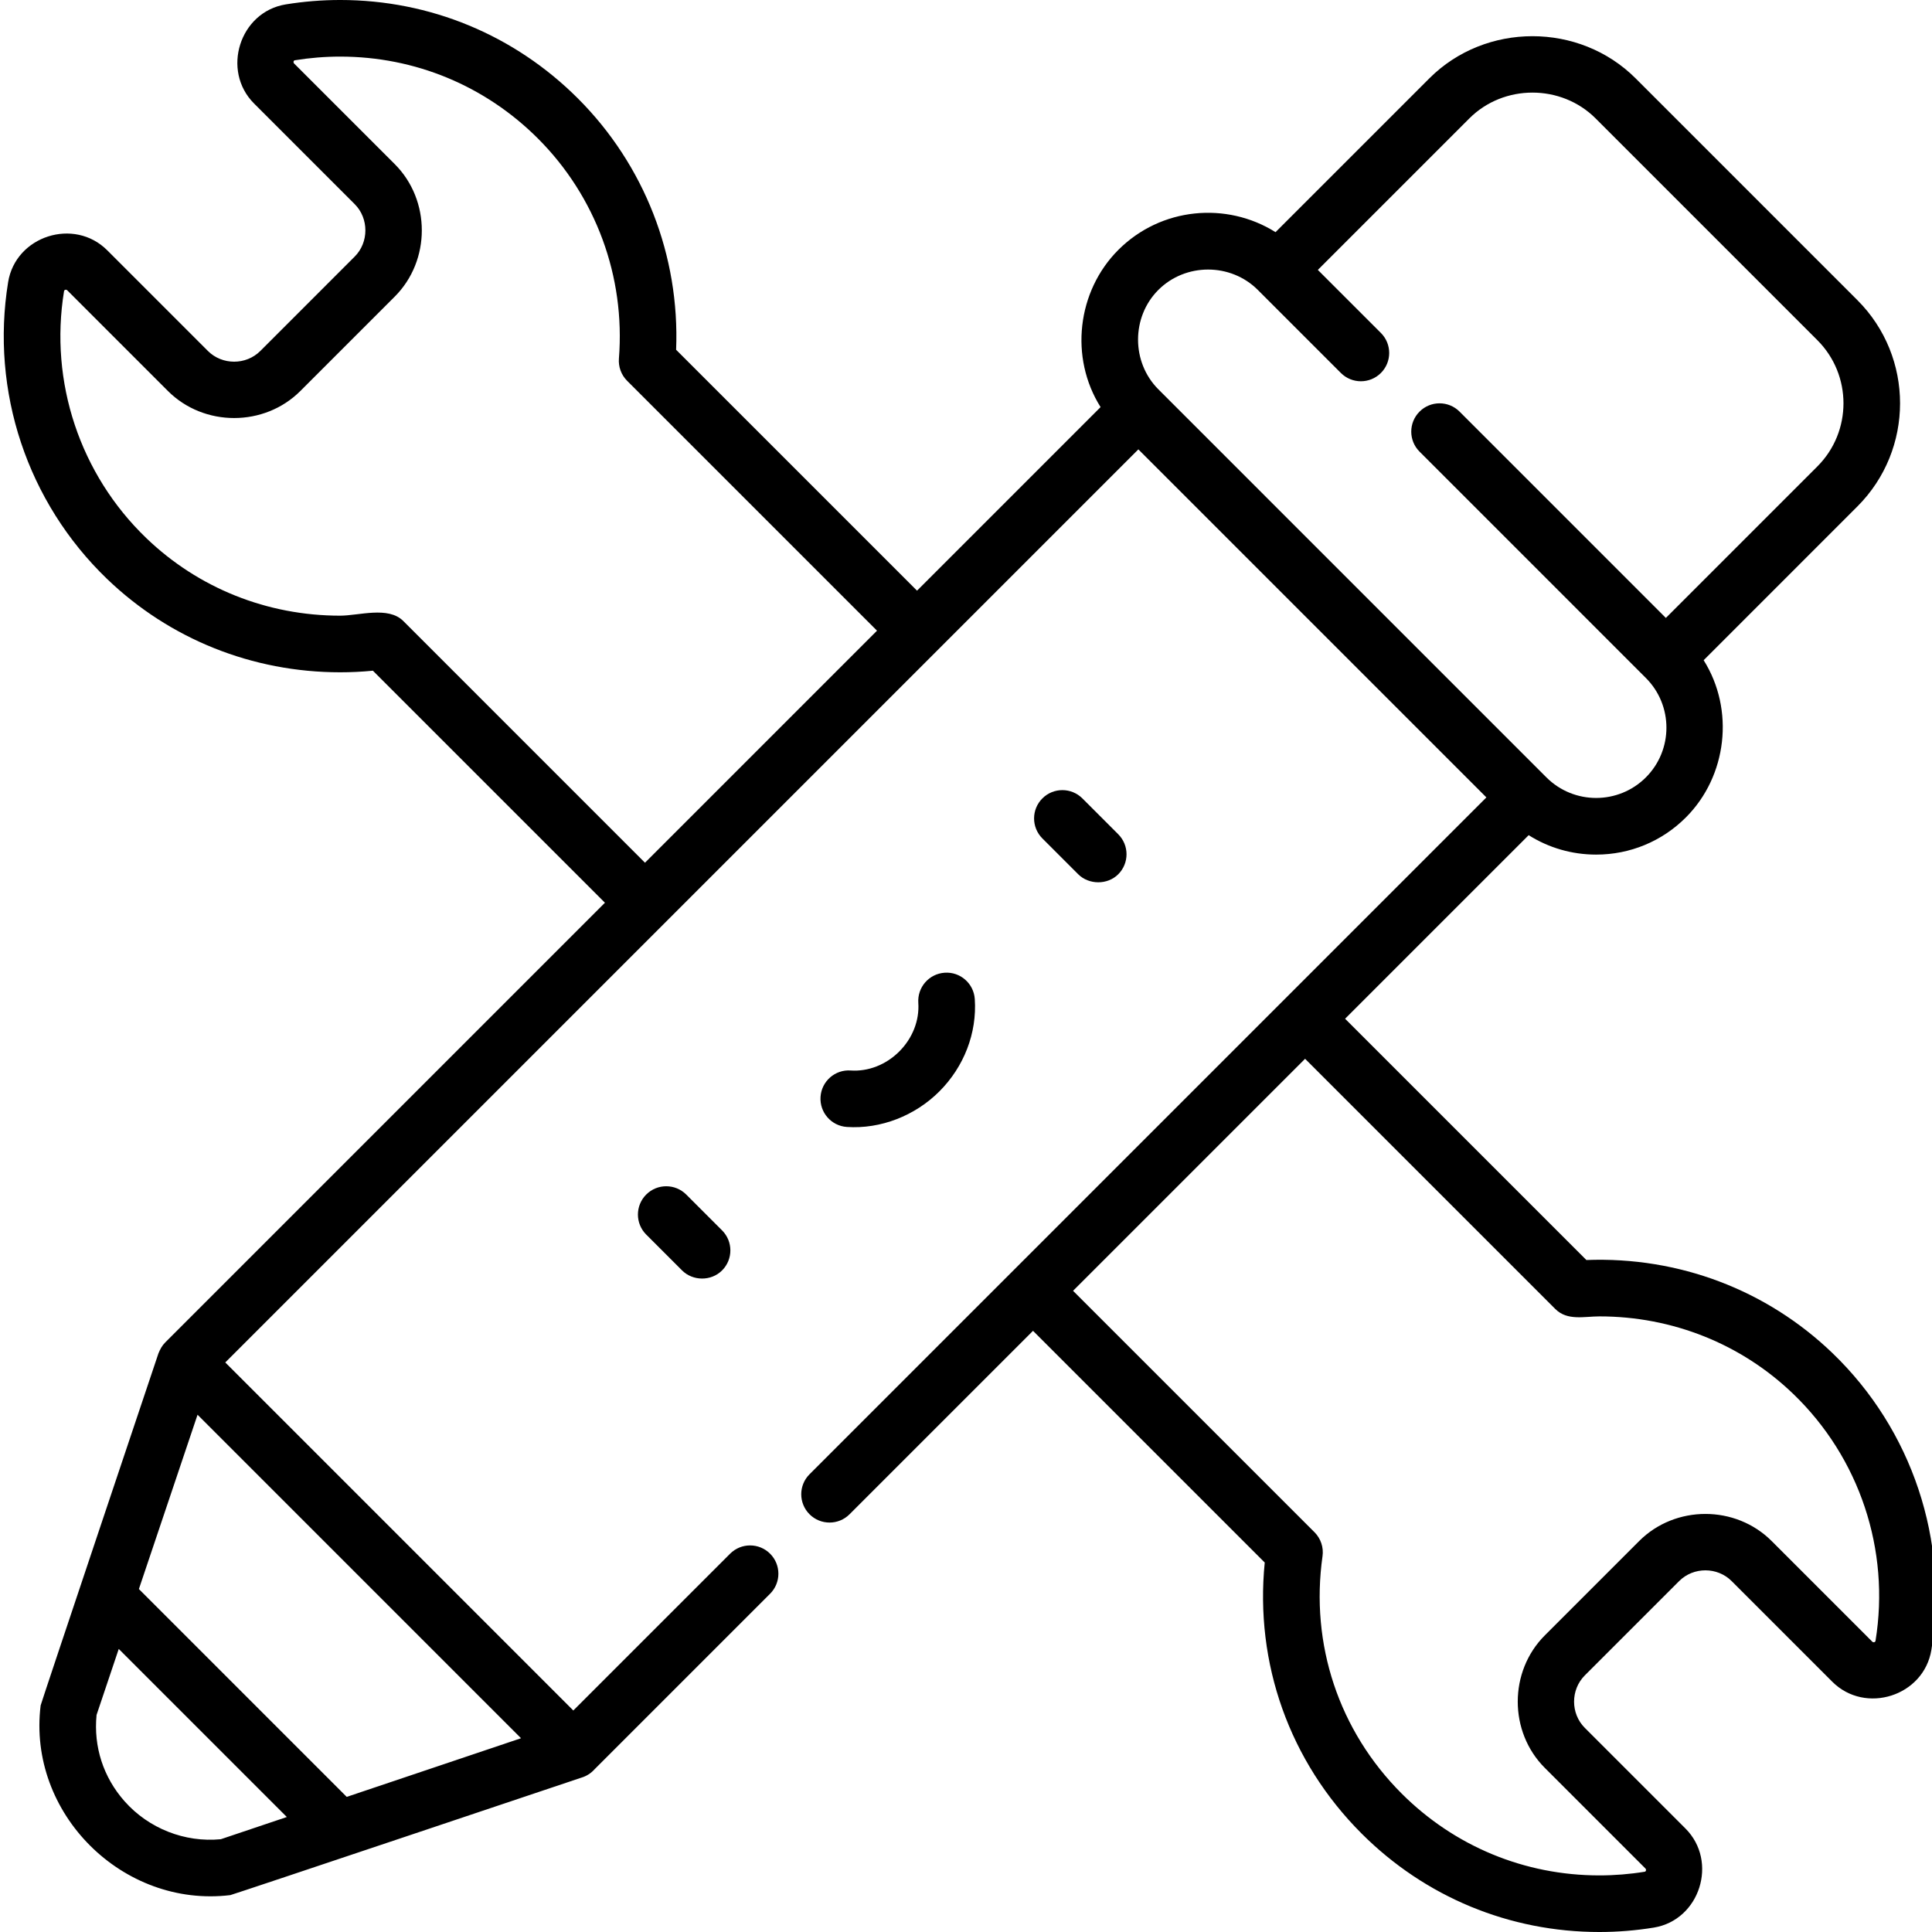 <svg height="512pt" viewBox="0 0 511 512" width="512pt" xmlns="http://www.w3.org/2000/svg"><path d="m170.754 316.566c-2.93 2.93-2.93 7.68 0 10.609l9.5 9.5c2.816 2.816 7.672 2.93 10.605 0 2.93-2.93 2.93-7.68 0-10.609l-9.5-9.5c-2.93-2.926-7.68-2.926-10.605 0zm0 0"/><path d="m290.539 233.816c1.93.004 3.871-.691 5.305-2.125 2.93-2.93 2.93-7.676 0-10.605l-9.5-9.5c-2.93-2.93-7.68-2.93-10.605 0-2.93 2.93-2.93 7.676 0 10.605 0 0 9.492 9.496 9.5 9.5 1.398 1.398 3.344 2.121 5.301 2.125zm0 0"/><path d="m224.934 283.691c-4.141-.289-7.707 2.848-7.984 6.98-.277 4.133 2.848 7.707 6.98 7.984 8.961.602 18.066-2.977 24.492-9.402 6.582-6.578 10.008-15.508 9.406-24.492-.277-4.133-3.852-7.273-7.988-6.98-4.133.277-7.258 3.852-6.98 7.984.312 4.668-1.523 9.363-5.043 12.883-3.52 3.52-8.219 5.355-12.883 5.043zm0 0"/><path d="m485.121 358.582c-17.406-16.734-40.691-25.598-65.211-24.664l-63.945-63.941 48.648-48.648c5.305 3.348 11.453 5.148 17.883 5.148 8.98 0 17.43-3.5 23.781-9.852 10.941-10.941 12.965-28.562 4.707-41.664l40.746-40.75c15.074-15.07 15.074-39.598 0-54.672 0 0-58.723-58.723-58.77-58.77-14.91-14.91-39.781-14.895-54.672 0l-40.758 40.754c-12.984-8.152-30.367-6.59-41.656 4.699-10.949 10.949-12.973 28.547-4.707 41.664l-48.645 48.645-63.844-63.84c.992-24.855-8.379-48.953-26.012-66.59-16.836-16.832-39.215-26.102-63.02-26.102-4.82 0-9.676.395-14.426 1.168-12.215 1.992-17.121 17.531-8.395 26.258 0 0 26.648 26.648 26.676 26.676 3.777 3.777 3.77 10.129 0 13.895 0 0-24.988 24.988-25.008 25.012-3.797 3.793-10.102 3.789-13.895 0 0 0-26.645-26.645-26.676-26.676-8.773-8.777-24.273-3.797-26.266 8.422-4.711 28.945 5.09 58.352 26.215 78.668 16.594 15.953 38.527 24.738 61.762 24.742 2.891 0 5.801-.141 8.691-.422l61.492 61.492s-116.523 116.523-116.527 116.527c-.836.836-1.367 1.824-1.805 2.91 0 0-31.148 92.766-31.211 93.281-3.543 28.594 21.734 53.734 50.27 50.27.508-.062 93.023-31.125 93.023-31.125 1.371-.402 2.574-1.184 3.5-2.223l46.52-46.52c2.926-2.93 2.926-7.676 0-10.605-2.93-2.93-7.68-2.93-10.605 0l-41.547 41.547-92.23-92.234 241.973-241.973 92.23 92.23-179.371 179.371c-2.93 2.93-2.93 7.676 0 10.605 2.93 2.93 7.68 2.93 10.605 0l48.621-48.617 61.406 61.406c-2.668 26.73 6.57 52.723 25.66 71.812 16.832 16.832 39.211 26.102 63.02 26.102 4.82 0 9.672-.395 14.426-1.168 12.234-1.996 17.121-17.527 8.391-26.258 0 0-26.656-26.652-26.676-26.676-3.793-3.793-3.785-10.105 0-13.895 0 0 24.988-24.984 25.012-25.008 3.789-3.789 10.105-3.789 13.895 0 0 0 26.652 26.652 26.672 26.672 8.766 8.77 24.273 3.816 26.266-8.422 4.711-28.945-5.09-58.352-26.215-78.664zm-427.098 128.828c-9.555.934-19.137-2.859-25.5-10.043-5.637-6.355-8.262-14.461-7.434-22.891l5.879-17.492 44.543 44.543zm79.555-26.762-46.191 15.543-55.078-55.082 15.543-46.191zm168.902-383.82c7.195-7.195 19.164-7.188 26.352 0l22.016 22.016c2.93 2.926 7.676 2.926 10.605 0 2.93-2.93 2.93-7.68 0-10.609l-16.711-16.707s40.109-40.113 40.152-40.152c9.117-9.121 24.348-9.109 33.457 0l58.773 58.773c9.223 9.223 9.223 24.234 0 33.457l-40.152 40.152-54.672-54.676c-2.93-2.93-7.68-2.93-10.605 0-2.93 2.93-2.93 7.68 0 10.605l59.977 59.98c7.266 7.266 7.266 19.086 0 26.352-7.266 7.262-19.086 7.262-26.352 0 0 0-102.73-102.734-102.836-102.84-7.188-7.188-7.18-19.176-.004-26.352zm-200.113 87.738c-3.984-3.984-11.758-1.406-16.73-1.406-19.336 0-37.578-7.301-51.363-20.555-17.574-16.898-25.727-41.363-21.805-65.441.066-.41.59-.488.852-.227 0 0 26.664 26.664 26.676 26.676 9.566 9.566 25.551 9.555 35.105 0 0 0 25-25 25.012-25.012 9.566-9.57 9.559-25.547 0-35.105 0 0-26.613-26.613-26.68-26.676-.254-.254-.188-.785.203-.848 3.957-.645 7.996-.973 12.012-.973 19.797 0 38.41 7.711 52.41 21.707 15.355 15.355 23.18 36.609 21.461 58.312-.176 2.188.621 4.344 2.172 5.895l66.223 66.223-61.488 61.492s-63.969-63.973-64.059-64.062zm390.164 270.27c-.066.41-.594.488-.855.227 0 0-26.656-26.66-26.672-26.676-9.574-9.574-25.543-9.566-35.105 0 0 0-24.996 24.996-25.012 25.012-9.562 9.566-9.551 25.555 0 35.105 0 0 26.613 26.613 26.676 26.676.254.254.188.785-.199.848-3.957.645-7.996.973-12.012.973-19.801 0-38.414-7.711-52.414-21.707-16.621-16.625-24.262-39.543-20.957-62.879.332-2.336-.457-4.688-2.121-6.355l-63.988-63.984 61.488-61.488s66.258 66.254 66.32 66.316c3.176 3.176 7.684 1.953 11.691 1.953 19.34 0 37.578 7.293 51.352 20.539 17.574 16.898 25.727 41.363 21.809 65.441zm0 0"/></svg>